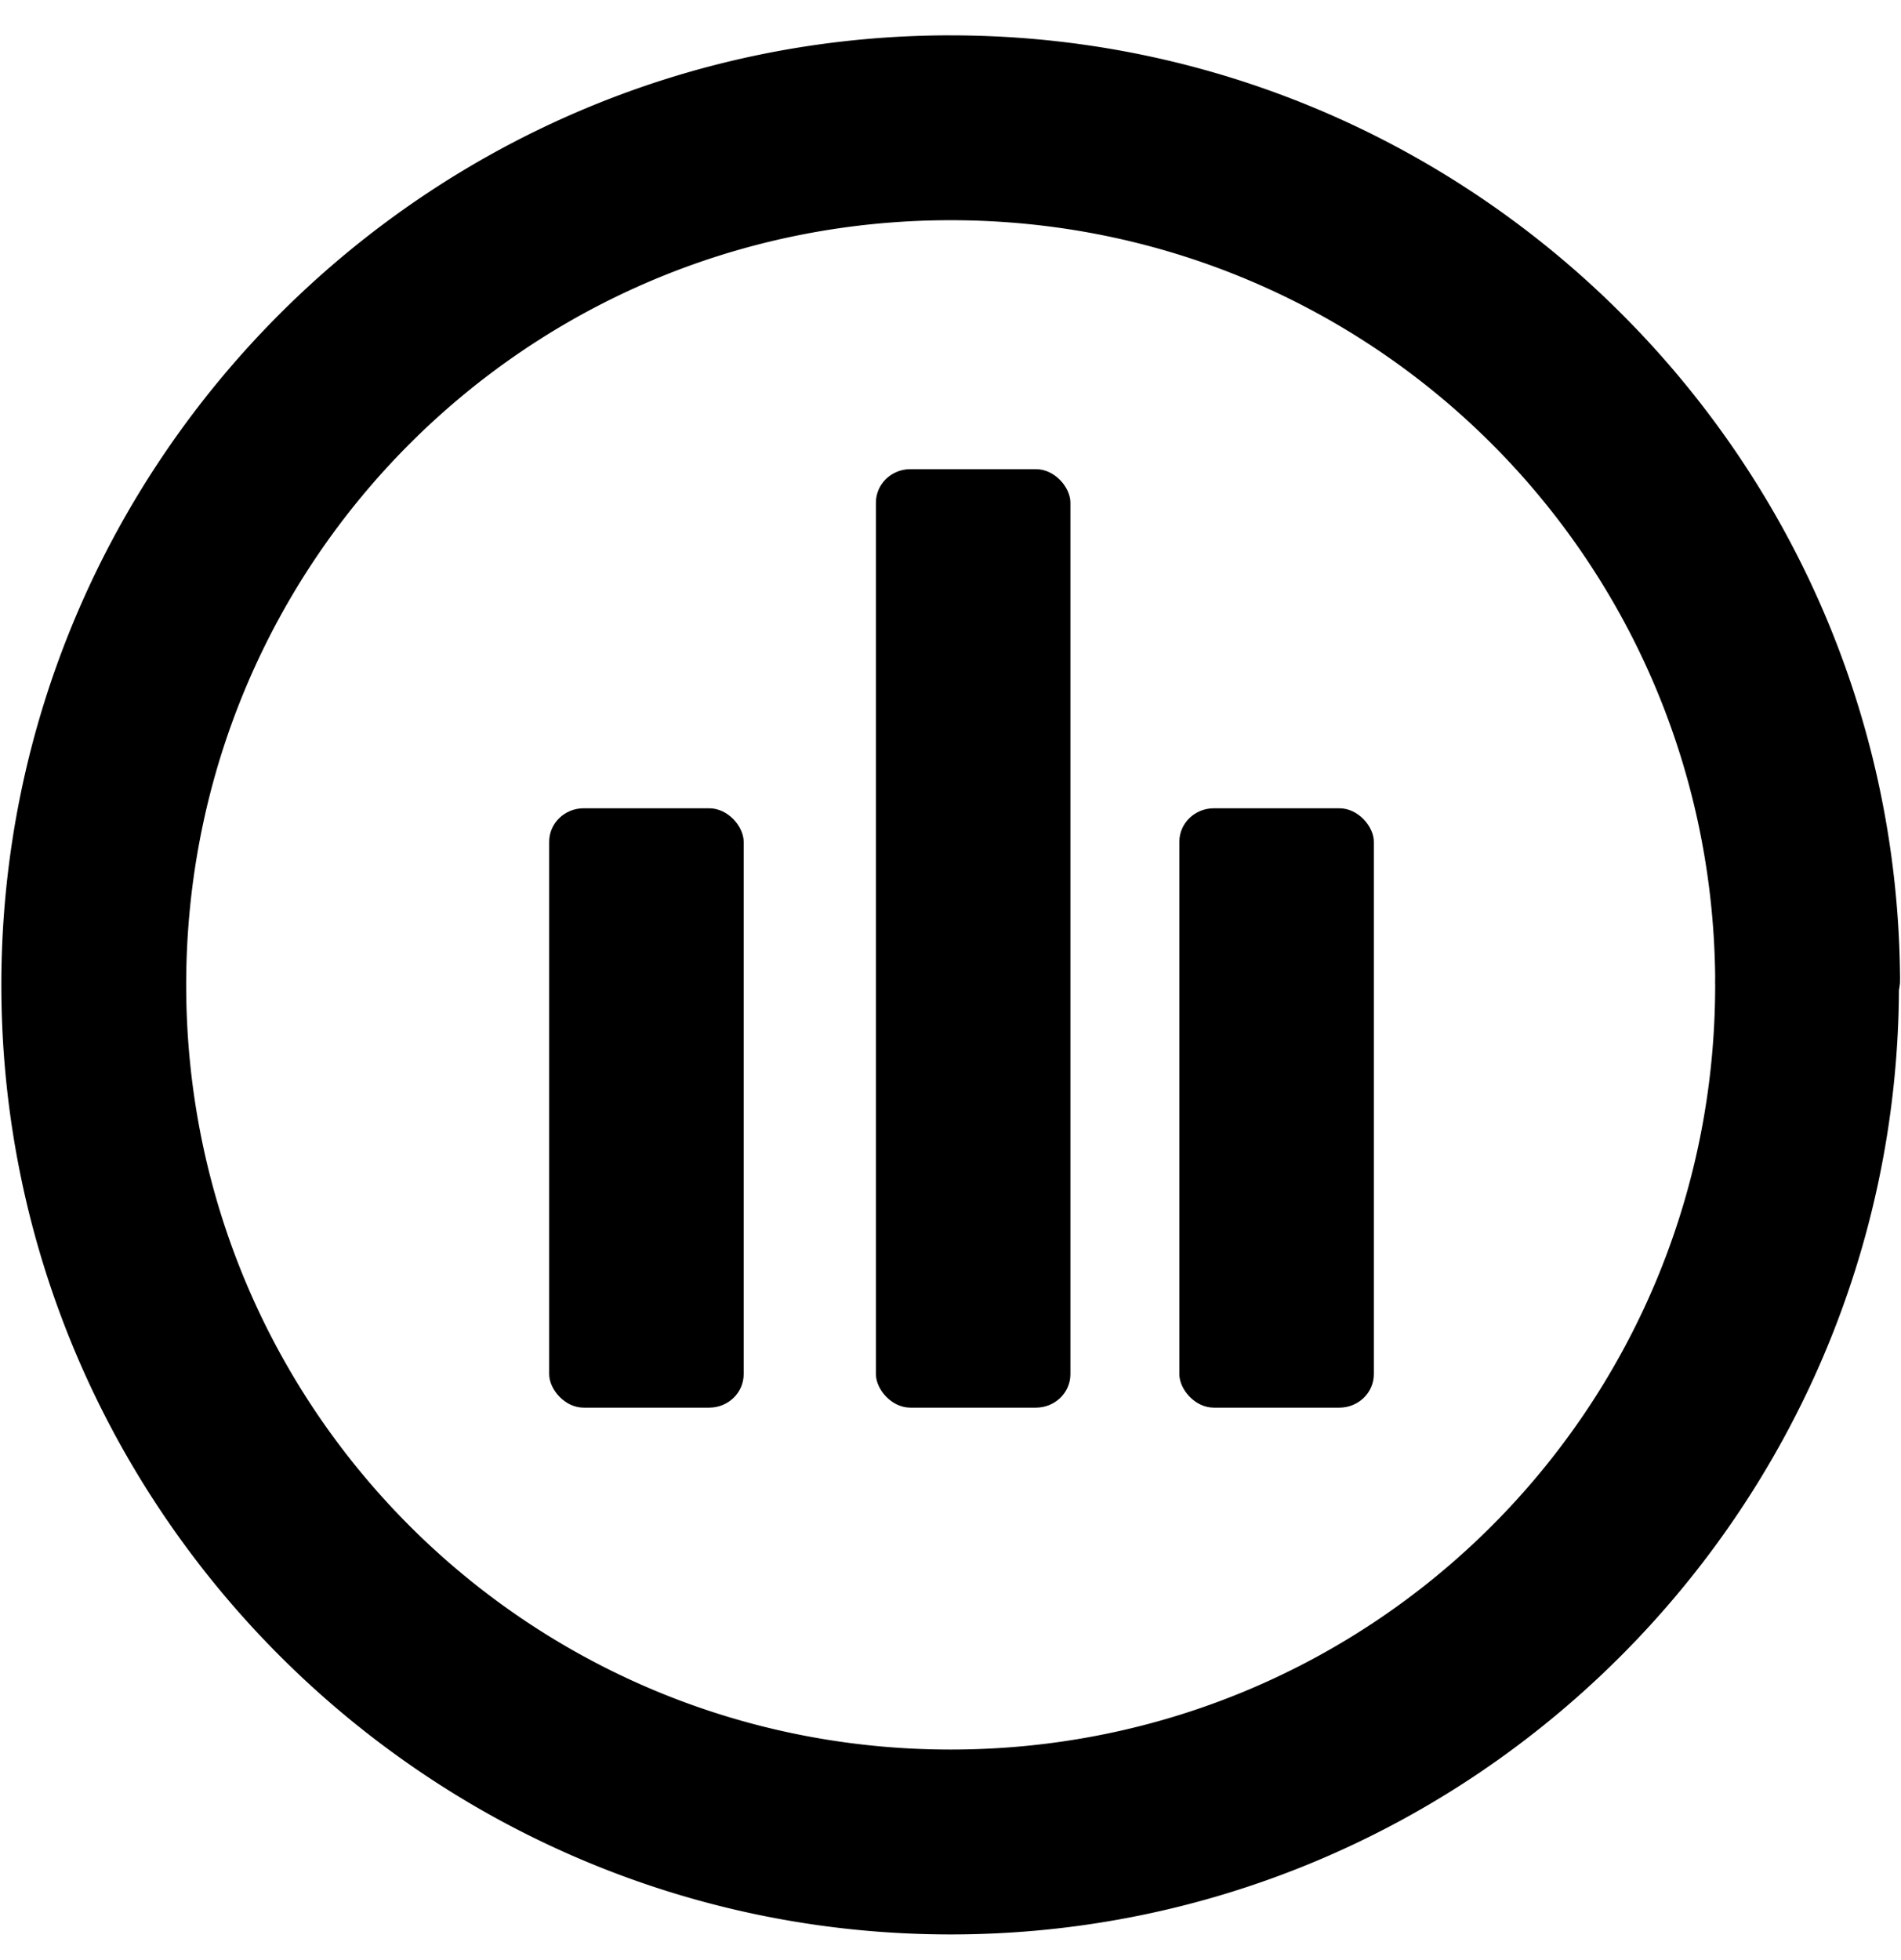 <?xml version="1.0" encoding="UTF-8" standalone="no"?>
<!-- Created with Inkscape (http://www.inkscape.org/) -->
<svg id="svg2" xmlns:rdf="http://www.w3.org/1999/02/22-rdf-syntax-ns#" xmlns="http://www.w3.org/2000/svg" height="67" width="65" version="1.1" xmlns:cc="http://creativecommons.org/ns#" xmlns:dc="http://purl.org/dc/elements/1.1/">
 <rect id="rect5207" rx="1.178" ry="1.144" height="20.489" width="6.65" y="27.631" x="18.778"/>
 <rect id="rect5209" rx="1.178" ry="1.144" height="32.082" width="6.65" y="16.038" x="29.95"/>
 <rect id="rect5211" rx="1.178" ry="1.144" height="20.489" width="6.65" y="27.631" x="40.325"/>
 <path id="path2986" style="block-progression:tb;text-indent:0;color:#000000;text-transform:none" d="m32.506 1.208c-17.89 0-32.46 14.57-32.46 32.46s14.57 32.46 32.46 32.46c17.828 0 32.323-14.476 32.424-32.28a3.16 3.16 0 0 0 0.036 -0.251 3.16 3.16 0 0 0 0 -0.072 3.16 3.16 0 0 0 0 -0.215c-0.195-17.752-14.708-32.101-32.46-32.101zm0 6.32c14.361 0 25.983 11.493 26.14 25.853a3.16 3.16 0 0 0 0 0.072 3.16 3.16 0 0 0 0 0.215c0 14.474-11.666 26.14-26.14 26.14s-26.14-11.666-26.14-26.14 11.666-26.14 26.14-26.14z"/>
</svg>

